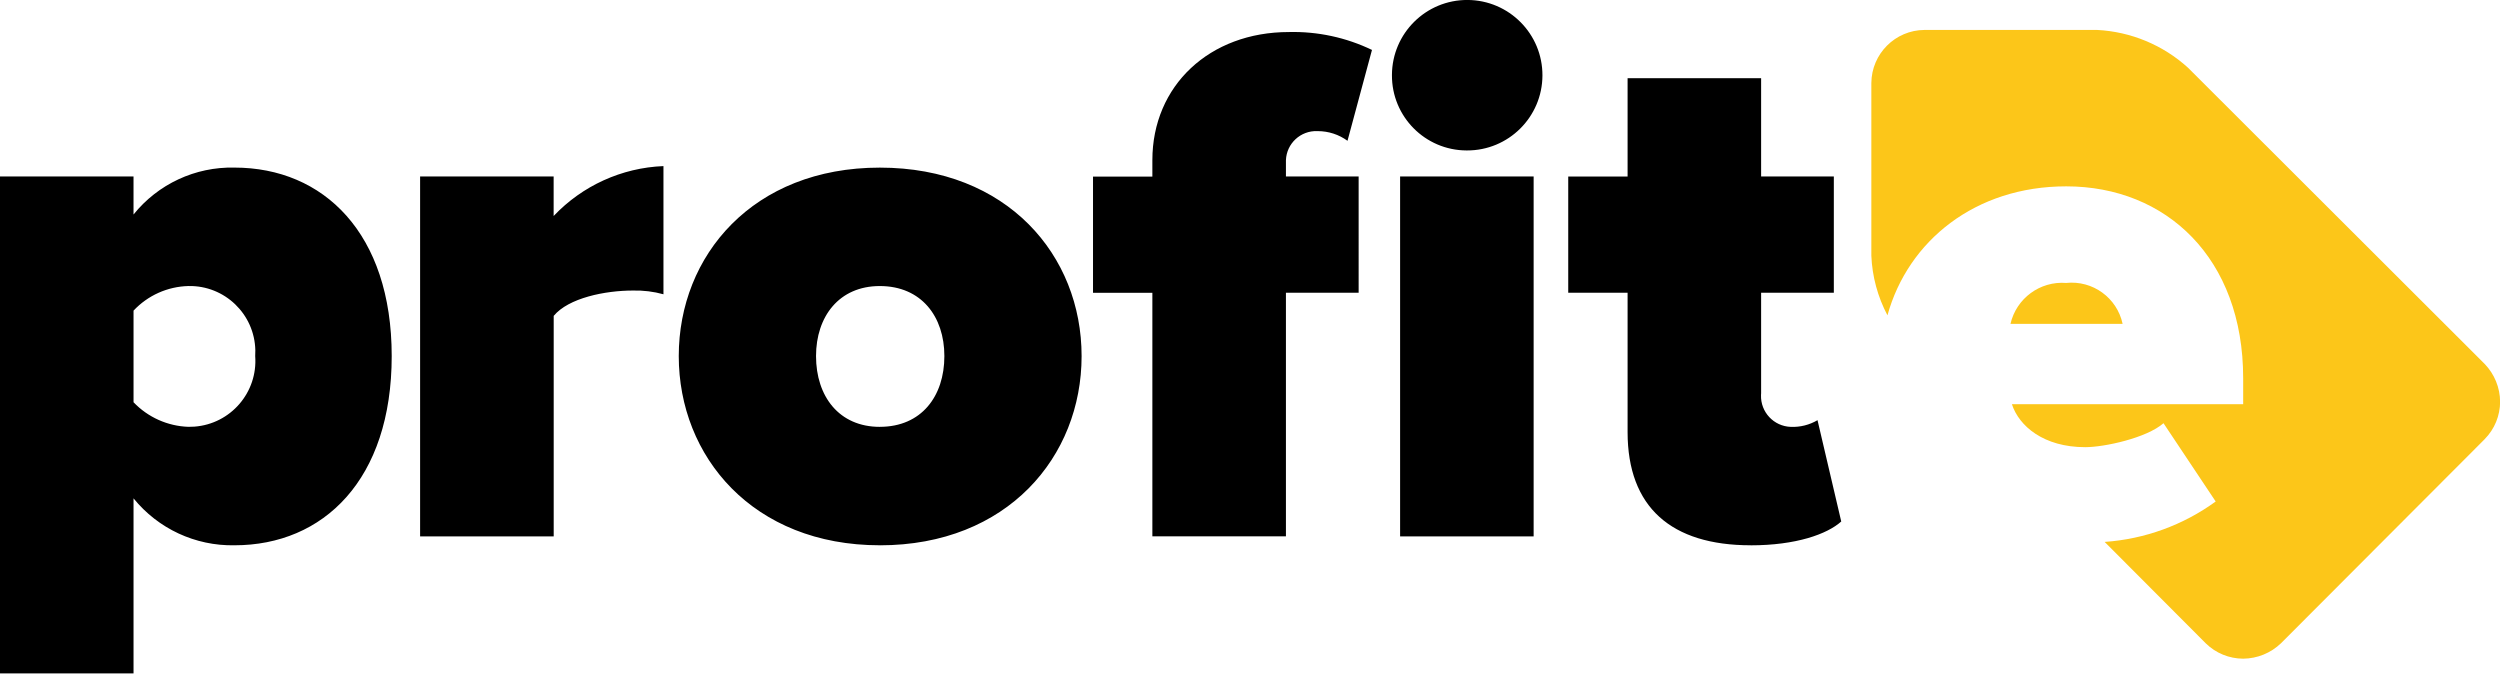 <?xml version="1.0" encoding="utf-8"?>
<!-- Generator: Adobe Illustrator 15.1.0, SVG Export Plug-In . SVG Version: 6.00 Build 0)  -->
<!DOCTYPE svg PUBLIC "-//W3C//DTD SVG 1.1//EN" "http://www.w3.org/Graphics/SVG/1.1/DTD/svg11.dtd">
<svg version="1.1" id="Logo_New" xmlns="http://www.w3.org/2000/svg" xmlns:xlink="http://www.w3.org/1999/xlink" x="0px" y="0px"
	 width="167px" height="45px" viewBox="0 0 167 45" enable-background="new 0 0 167 45" xml:space="preserve">
<path id="Shape_2_copy_3" fill="#FCC619" d="M141.79,21.633h-7.49c0.394-1.705,1.976-2.867,3.72-2.732
	C139.791,18.713,141.418,19.893,141.79,21.633L141.79,21.633z M165.98,29.333L152.37,42.97c-0.679,0.653-1.582,1.021-2.524,1.03
	c-0.936-0.002-1.833-0.369-2.5-1.025L140.59,36.2c2.678-0.187,5.248-1.122,7.418-2.7l-3.486-5.23
	c-1.129,0.99-3.955,1.601-5.228,1.601c-2.78,0-4.428-1.412-4.899-2.872h15.449V25.26c0-8.008-5.134-12.812-11.822-12.812
	c-6.07,0-10.561,3.634-11.94,8.615c-0.65-1.231-1.019-2.592-1.076-3.984V5.546c0.015-1.953,1.596-3.533,3.55-3.546h11.532
	c2.254,0.115,4.399,1.006,6.07,2.523l19.823,19.793c0.652,0.679,1.02,1.581,1.027,2.522c-0.004,0.933-0.371,1.826-1.025,2.49
	L165.98,29.333z"/>
<path id="profite_copy" d="M15.66,36.425c5.946,0,10.506-4.38,10.506-12.64c0-8.21-4.56-12.59-10.507-12.59
	c-2.612-0.06-5.104,1.099-6.74,3.135v-2.54H0v33.194h8.92V33.29C10.563,35.318,13.05,36.475,15.66,36.425z M12.587,28.512
	c-1.39-0.047-2.706-0.637-3.667-1.642v-6.12c0.953-1.017,2.274-1.609,3.667-1.643c2.42-0.048,4.42,1.874,4.469,4.293
	c0.002,0.128,0,0.256-0.009,0.385c0.181,2.424-1.637,4.534-4.06,4.715C12.854,28.51,12.72,28.514,12.587,28.512z M36.987,35.827
	V21.1c0.992-1.194,3.42-1.692,5.3-1.692c0.686-0.017,1.371,0.067,2.032,0.25v-8.563c-2.787,0.112-5.419,1.309-7.336,3.334v-2.64
	h-8.92V35.83h8.92L36.987,35.827z M58.771,36.427c8.525,0,13.48-5.922,13.48-12.64c0-6.718-4.955-12.59-13.48-12.59
	c-8.473,0-13.43,5.872-13.43,12.59c0,6.718,4.96,12.638,13.432,12.638L58.771,36.427z M58.771,28.514
	c-2.724,0-4.26-2.039-4.26-4.728c0-2.637,1.536-4.678,4.26-4.678c2.777,0,4.313,2.04,4.313,4.678c0,2.687-1.535,4.726-4.31,4.726
	L58.771,28.514z M85.9,35.828V19.555h4.857V11.79H85.9V10.7c0.042-1.115,0.98-1.984,2.096-1.942c0.011,0,0.022,0.001,0.033,0.001
	c0.714,0,1.408,0.226,1.984,0.646l1.635-6.07c-1.729-0.833-3.633-1.242-5.551-1.195c-5.301,0-9.119,3.584-9.119,8.56v1.096h-3.965
	v7.763h3.965v16.268h8.919H85.9z M97.988,10.05c2.775,0.012,5.035-2.229,5.047-5.005c0.012-2.775-2.229-5.035-5.006-5.047
	c-2.775-0.012-5.035,2.229-5.047,5.005c0,0.007,0,0.014,0,0.021c-0.014,2.761,2.213,5.012,4.975,5.026
	C97.967,10.05,97.978,10.05,97.988,10.05z M102.447,35.828V11.79h-8.92v24.04h8.92V35.828z M116.947,36.428
	c3.025,0,5.107-0.746,6.048-1.592l-1.585-6.768c-0.539,0.317-1.16,0.473-1.785,0.447c-1.137-0.037-2.026-0.988-1.989-2.125
	c0.001-0.038,0.004-0.076,0.007-0.115v-6.719h4.857V11.79h-4.857V5.223h-8.92v6.57h-3.965v7.762h3.965v9.306
	c0,5.027,2.924,7.564,8.227,7.564L116.947,36.428z"/>
</svg>
